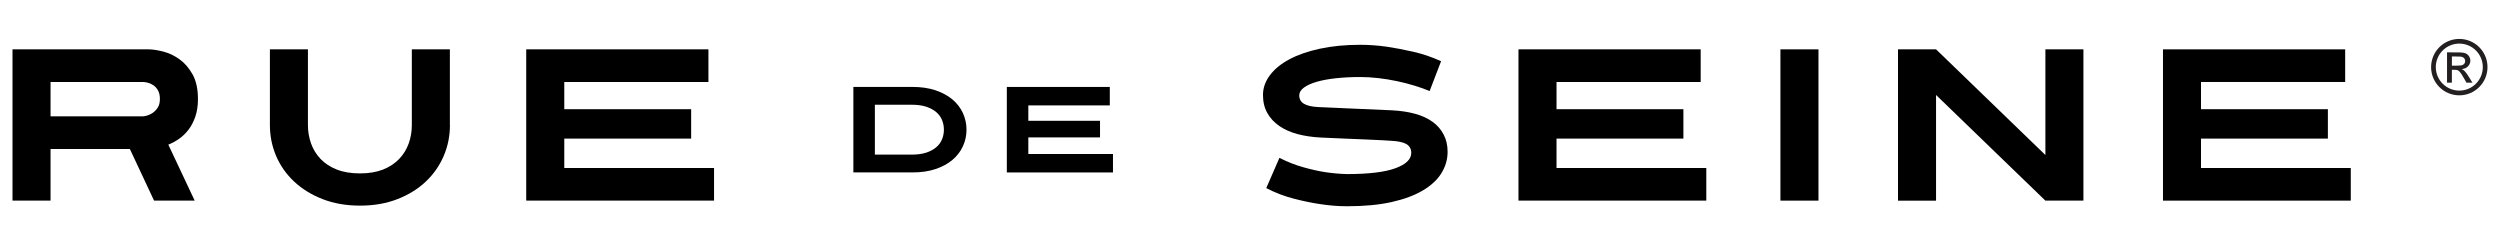 <?xml version="1.0" encoding="utf-8"?>
<!-- Generator: Adobe Illustrator 19.2.1, SVG Export Plug-In . SVG Version: 6.00 Build 0)  -->
<svg version="1.1" id="Layer_1" xmlns="http://www.w3.org/2000/svg" xmlns:xlink="http://www.w3.org/1999/xlink" x="0px" y="0px"
	 width="100px" height="10px" viewBox="0 0 100 10" style="enable-background:new 0 0 100 10;" xml:space="preserve">
<style type="text/css">
	.st0{fill:#231F20;}
</style>
<g>
	<g>
		<g>
			<path d="M7.918,3.963c0,0.265-0.035,0.498-0.104,0.7c-0.069,0.202-0.16,0.376-0.272,0.523c-0.113,0.147-0.239,0.269-0.38,0.367
				C7.02,5.651,6.877,5.729,6.733,5.786l1.055,2.239H6.163L5.194,5.959H2.022v2.066H0.5V1.974h5.438
				c0.161,0,0.356,0.029,0.583,0.086c0.228,0.058,0.445,0.16,0.653,0.307c0.207,0.147,0.383,0.349,0.527,0.605
				S7.918,3.559,7.918,3.963z M6.396,3.963c0-0.144-0.026-0.261-0.078-0.35c-0.052-0.09-0.115-0.159-0.19-0.208
				C6.053,3.356,5.977,3.323,5.899,3.305c-0.078-0.017-0.14-0.026-0.186-0.026H2.022v1.375h3.691c0.035,0,0.089-0.01,0.164-0.03
				s0.151-0.056,0.229-0.108c0.078-0.052,0.146-0.123,0.203-0.212C6.367,4.215,6.396,4.101,6.396,3.963z"/>
			<path d="M17.998,5c0,0.438-0.084,0.852-0.251,1.241c-0.167,0.389-0.406,0.73-0.717,1.024c-0.311,0.294-0.689,0.527-1.133,0.7
				c-0.444,0.173-0.942,0.26-1.496,0.26c-0.553,0-1.052-0.087-1.496-0.26c-0.444-0.173-0.823-0.406-1.137-0.7
				c-0.314-0.294-0.555-0.635-0.722-1.024C10.88,5.851,10.796,5.438,10.796,5V1.974h1.521V5c0,0.259,0.042,0.506,0.125,0.739
				c0.084,0.233,0.21,0.44,0.38,0.618c0.17,0.179,0.386,0.32,0.648,0.424c0.262,0.104,0.572,0.155,0.929,0.155
				s0.666-0.052,0.925-0.155c0.259-0.104,0.474-0.245,0.644-0.424c0.17-0.178,0.297-0.385,0.38-0.618
				c0.084-0.233,0.125-0.48,0.125-0.739V1.974h1.522V5z"/>
			<path d="M21.049,8.026V1.974h7.288v1.305h-5.766v1.089h5.075v1.176h-5.075V6.72h5.991v1.305H21.049z"/>
		</g>
		<g>
			<path d="M57.904,6.072c0,0.3-0.081,0.582-0.242,0.847c-0.162,0.265-0.41,0.497-0.744,0.696c-0.334,0.199-0.752,0.355-1.254,0.467
				C55.163,8.194,54.57,8.25,53.884,8.25c-0.352,0-0.712-0.029-1.081-0.086c-0.317-0.046-0.666-0.118-1.046-0.216
				c-0.38-0.098-0.75-0.239-1.107-0.424l0.527-1.21c0.317,0.161,0.635,0.287,0.955,0.376c0.32,0.09,0.609,0.154,0.869,0.195
				c0.305,0.046,0.599,0.072,0.882,0.078c0.864,0,1.508-0.078,1.932-0.233c0.424-0.156,0.635-0.36,0.635-0.614
				c0-0.161-0.066-0.279-0.199-0.355c-0.133-0.075-0.337-0.118-0.614-0.13c-0.063-0.006-0.183-0.013-0.359-0.022
				c-0.176-0.008-0.391-0.019-0.644-0.03c-0.253-0.011-0.536-0.023-0.847-0.035c-0.311-0.012-0.634-0.026-0.968-0.043
				c-0.334-0.017-0.641-0.064-0.921-0.138c-0.28-0.075-0.522-0.183-0.726-0.324c-0.205-0.141-0.365-0.314-0.48-0.519
				c-0.115-0.204-0.173-0.445-0.173-0.722s0.091-0.537,0.272-0.782c0.181-0.245,0.44-0.458,0.778-0.64
				c0.337-0.182,0.746-0.324,1.228-0.428c0.481-0.104,1.018-0.156,1.612-0.156c0.352,0,0.709,0.026,1.072,0.078
				c0.311,0.046,0.659,0.112,1.042,0.199c0.383,0.086,0.757,0.213,1.12,0.38l-0.458,1.193c-0.178-0.075-0.38-0.147-0.605-0.216
				c-0.225-0.069-0.46-0.13-0.705-0.181c-0.245-0.052-0.493-0.092-0.744-0.121c-0.25-0.029-0.491-0.043-0.722-0.043
				c-0.346,0-0.667,0.016-0.964,0.048c-0.297,0.032-0.555,0.079-0.774,0.142c-0.219,0.064-0.391,0.141-0.515,0.233
				c-0.124,0.092-0.186,0.196-0.186,0.311c0,0.15,0.063,0.262,0.19,0.337c0.127,0.075,0.314,0.118,0.562,0.13
				c0.276,0.012,0.665,0.029,1.167,0.052c0.501,0.023,1.095,0.049,1.781,0.078c0.346,0.017,0.656,0.064,0.929,0.138
				c0.274,0.075,0.507,0.182,0.7,0.32c0.193,0.138,0.341,0.308,0.445,0.51C57.852,5.582,57.904,5.812,57.904,6.072z"/>
			<path d="M60.739,8.026V1.974h7.288v1.305h-5.766v1.089h5.075v1.176h-5.075V6.72h5.991v1.305H60.739z"/>
			<path d="M71.217,8.026V1.974h1.522v6.051H71.217z"/>
			<path d="M81.816,8.026l-4.374-4.227v4.227h-1.522V1.974h1.522l4.374,4.227V1.974h1.521v6.051H81.816z"/>
			<path d="M86.519,8.026V1.974h7.288v1.305H88.04v1.089h5.075v1.176H88.04V6.72h5.991v1.305H86.519z"/>
		</g>
		<g>
			<path d="M38.66,5.188c0,0.235-0.048,0.456-0.144,0.664c-0.096,0.208-0.236,0.39-0.42,0.545c-0.184,0.155-0.41,0.277-0.677,0.366
				c-0.267,0.09-0.573,0.134-0.919,0.134h-2.365v-3.42h2.365c0.345,0,0.651,0.045,0.919,0.134c0.267,0.09,0.493,0.212,0.677,0.366
				c0.184,0.155,0.324,0.337,0.42,0.545C38.612,4.732,38.66,4.953,38.66,5.188z M37.756,5.188c0-0.137-0.025-0.266-0.076-0.389
				c-0.05-0.122-0.129-0.228-0.235-0.318c-0.106-0.09-0.239-0.16-0.398-0.213c-0.16-0.052-0.349-0.078-0.567-0.078h-1.485v1.994
				h1.485c0.218,0,0.407-0.026,0.567-0.078c0.159-0.052,0.292-0.123,0.398-0.213c0.106-0.09,0.184-0.195,0.235-0.318
				S37.756,5.325,37.756,5.188z"/>
			<path d="M40.273,6.898v-3.42h4.119v0.738h-3.259v0.616h2.868v0.664h-2.868V6.16h3.386v0.738H40.273z"/>
		</g>
	</g>
	<g id="g2226_27_" transform="translate(-101.941,229.367)">
		<path class="st0" d="M200.313-227.81c-0.623,0-1.128,0.505-1.128,1.128c0,0.623,0.505,1.128,1.128,1.128s1.128-0.505,1.128-1.128
			C201.441-227.306,200.936-227.81,200.313-227.81z M200.313-225.743c-0.519,0-0.94-0.421-0.94-0.94s0.421-0.94,0.94-0.94
			s0.94,0.421,0.94,0.94S200.832-225.743,200.313-225.743z"/>
		<path class="st0" d="M200.835-226.067c-0.002-0.004-0.02-0.032-0.039-0.063c-0.019-0.031-0.057-0.091-0.083-0.134
			c-0.072-0.116-0.116-0.179-0.16-0.23c-0.047-0.054-0.067-0.071-0.115-0.095l-0.027-0.014l0.014-0.002
			c0.107-0.013,0.177-0.046,0.239-0.112c0.06-0.064,0.091-0.14,0.091-0.226c0-0.051-0.008-0.086-0.031-0.134
			c-0.017-0.035-0.036-0.062-0.063-0.09c-0.055-0.056-0.116-0.082-0.219-0.095c-0.067-0.008-0.087-0.009-0.353-0.01l-0.267-0.001
			v0.606v0.606h0.097h0.097v-0.257v-0.257l0.072,0c0.097,0,0.133,0.005,0.171,0.024c0.044,0.022,0.09,0.072,0.146,0.156
			c0.035,0.053,0.048,0.075,0.133,0.226c0.007,0.012,0.016,0.028,0.02,0.036s0.016,0.028,0.025,0.044l0.016,0.029h0.12h0.12
			L200.835-226.067z M200.35-226.746c-0.021,0.003-0.06,0.004-0.18,0.005l-0.153,0.001v-0.184v-0.184l0.16,0.001
			c0.129,0.001,0.166,0.002,0.189,0.005c0.041,0.005,0.063,0.012,0.09,0.026c0.045,0.023,0.075,0.06,0.087,0.11
			c0.004,0.017,0.005,0.024,0.004,0.048c-0.002,0.049-0.016,0.081-0.05,0.115c-0.014,0.015-0.023,0.021-0.036,0.027
			C200.429-226.761,200.402-226.753,200.35-226.746z"/>
	</g>
</g>
</svg>
